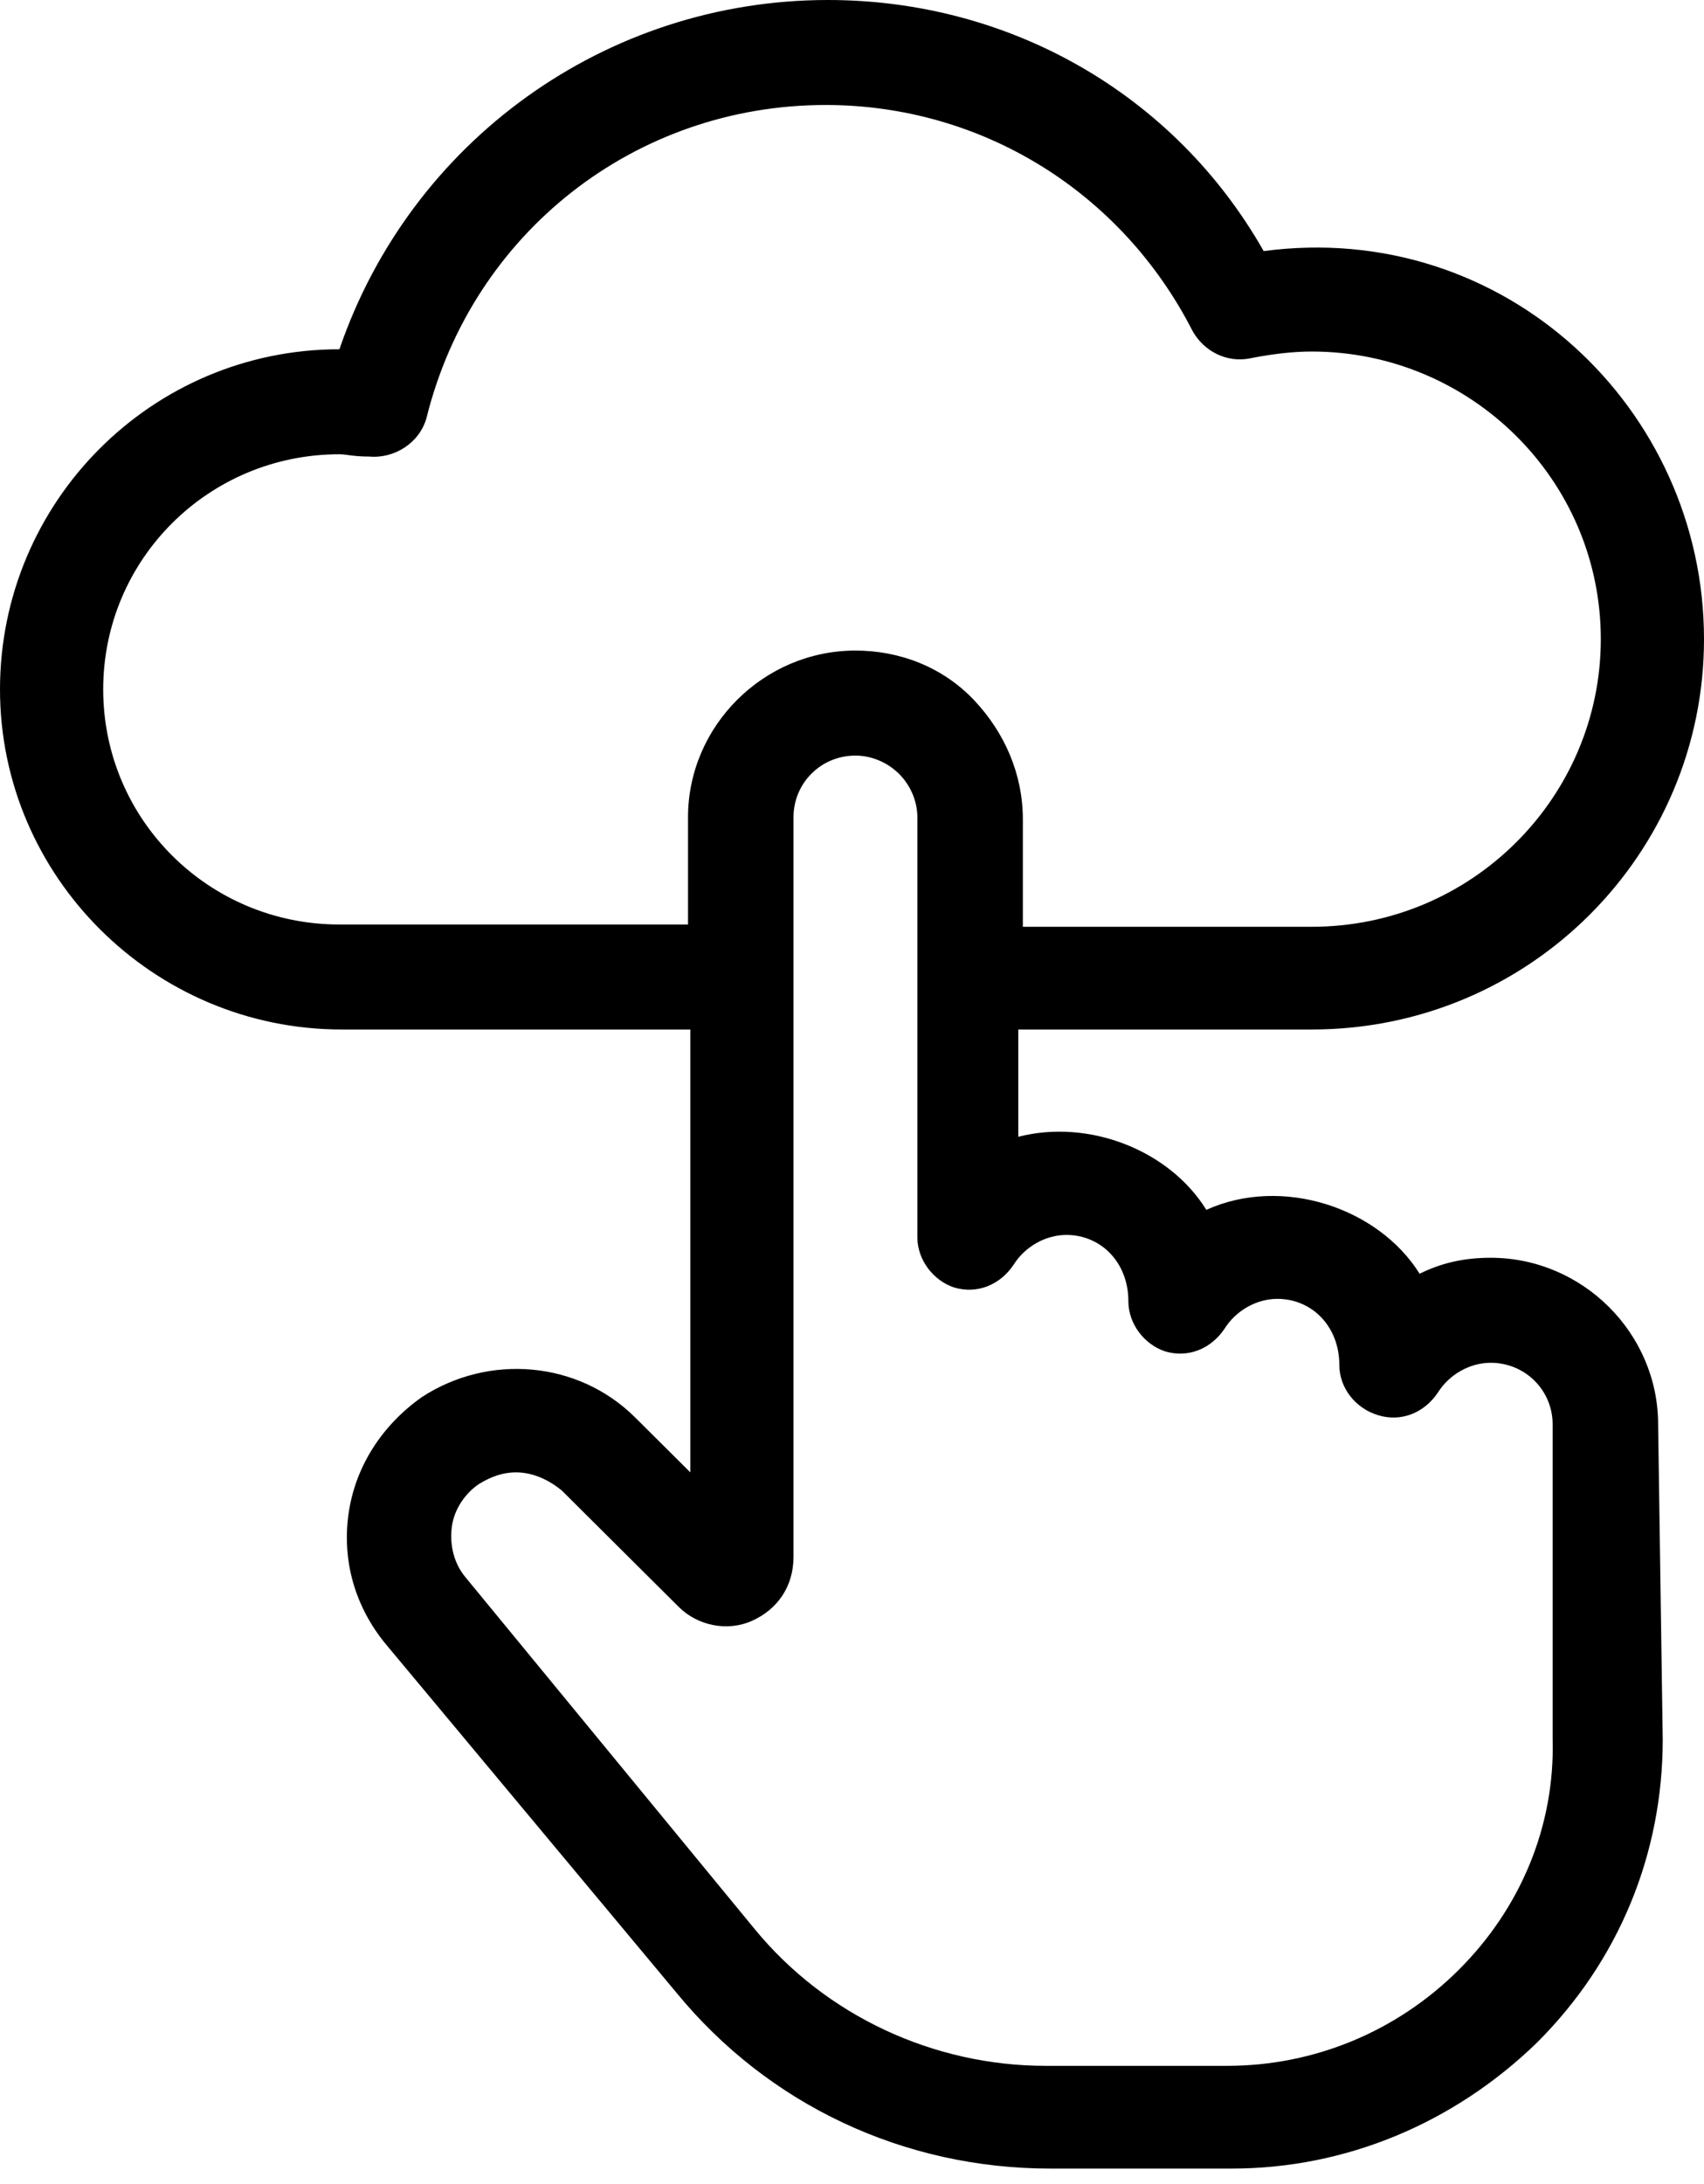 <svg width="64" height="82" viewBox="0 0 64 82" fill="none" xmlns="http://www.w3.org/2000/svg">
<path d="M62.277 53.479C62.277 50.051 59.435 47.222 55.989 47.222C55.042 47.222 54.18 47.394 53.319 47.822C51.769 45.337 48.151 44.137 45.308 45.423C43.93 43.194 40.915 41.995 38.245 42.68V38.652H49.27C57.454 38.652 64 32.053 64 23.997C64 15.341 56.506 8.227 47.462 9.427C44.102 3.514 37.9 0 31.096 0C22.74 0 15.419 5.314 12.748 13.113C5.685 13.113 0 18.855 0 25.882C0 32.91 5.771 38.652 12.835 38.652H25.927V55.279L23.86 53.222C21.707 51.079 18.347 50.822 15.849 52.45C14.385 53.479 13.351 55.021 13.093 56.821C12.835 58.621 13.351 60.335 14.471 61.706L25.41 74.819C28.856 79.018 33.938 81.418 39.451 81.418H46.256C50.563 81.418 54.611 79.704 57.712 76.704C60.813 73.619 62.45 69.591 62.45 65.306L62.277 53.479ZM12.748 34.71C7.838 34.71 3.876 30.767 3.876 25.882C3.876 20.997 7.838 17.055 12.748 17.055C13.007 17.055 13.265 17.141 13.868 17.141C14.816 17.226 15.763 16.626 16.021 15.684C17.744 8.742 23.86 3.942 31.009 3.942C36.867 3.942 42.121 7.199 44.791 12.427C45.222 13.198 46.084 13.627 46.945 13.455C47.806 13.284 48.581 13.198 49.27 13.198C55.214 13.198 60.124 17.998 60.124 23.997C60.124 29.91 55.3 34.795 49.27 34.795H38.417V30.767C38.417 29.053 37.728 27.511 36.608 26.311C35.402 25.025 33.766 24.425 32.129 24.425C28.684 24.425 25.841 27.254 25.841 30.682V34.71H12.748ZM54.783 73.962C52.458 76.276 49.357 77.561 46.084 77.561H39.279C35.058 77.561 31.009 75.676 28.339 72.419L17.486 59.221C17.055 58.707 16.883 58.021 16.969 57.335C17.055 56.65 17.486 56.05 18.003 55.707C18.433 55.45 18.864 55.279 19.381 55.279C19.984 55.279 20.587 55.536 21.104 55.964L25.497 60.335C26.186 61.021 27.305 61.278 28.253 60.849C29.201 60.421 29.803 59.564 29.803 58.45V30.682C29.803 29.396 30.837 28.368 32.129 28.368C32.732 28.368 33.335 28.625 33.766 29.053C34.197 29.482 34.455 30.082 34.455 30.682V46.451C34.455 47.308 35.058 48.079 35.833 48.337C36.694 48.594 37.556 48.251 38.073 47.48C38.503 46.794 39.279 46.365 40.054 46.365C41.346 46.365 42.38 47.394 42.38 48.851C42.38 49.708 42.983 50.479 43.758 50.736C44.619 50.993 45.48 50.651 45.997 49.879C46.428 49.194 47.203 48.765 47.978 48.765C49.27 48.765 50.304 49.794 50.304 51.25C50.304 52.107 50.907 52.879 51.769 53.136C52.63 53.393 53.491 53.05 54.008 52.279C54.439 51.593 55.214 51.165 55.989 51.165C57.281 51.165 58.315 52.193 58.315 53.479V65.306C58.401 68.562 57.109 71.648 54.783 73.962Z" fill="black"/>
</svg>
